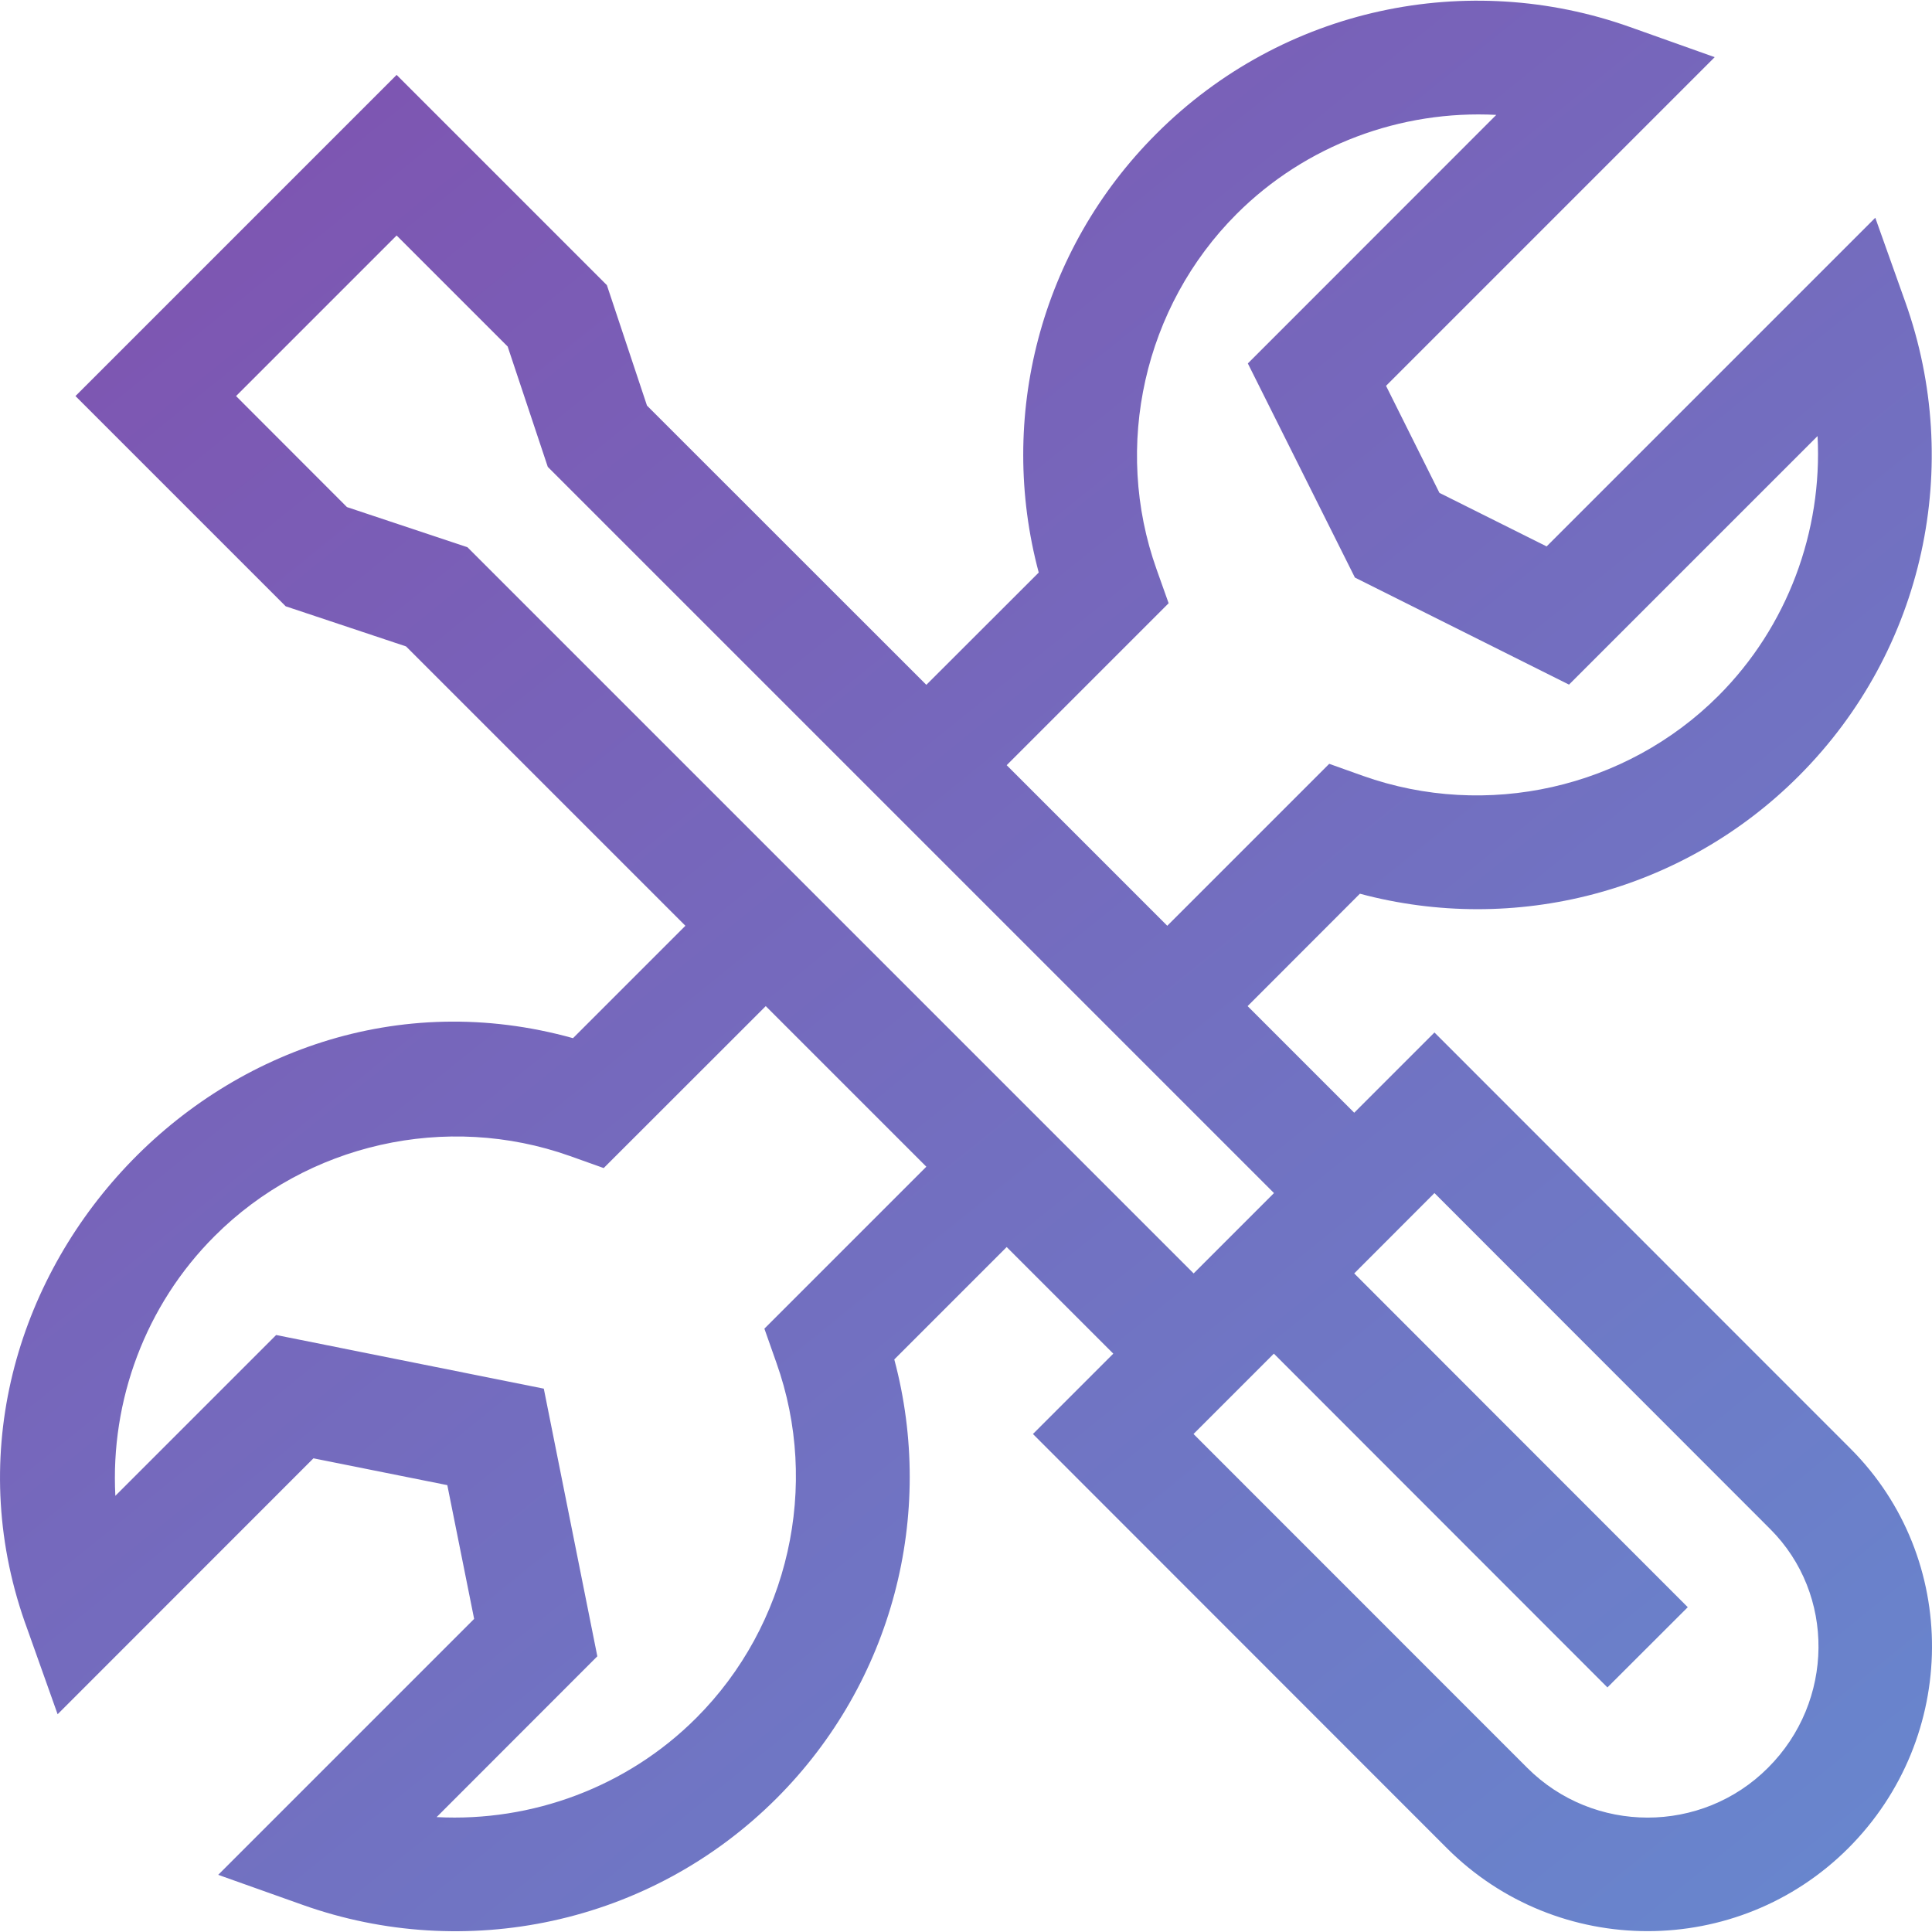 <svg width="17" height="17" viewBox="0 0 17 17" fill="none" xmlns="http://www.w3.org/2000/svg">
<g clip-path="url(#clip0_1280_2231)">
<path d="M16.284 12.748L12.622 9.085L11.916 9.791L10.978 8.853L11.966 7.864C13.326 8.228 14.802 7.855 15.827 6.829C16.941 5.715 17.274 4.087 16.766 2.66L16.501 1.916L13.609 4.808L12.666 4.337L12.196 3.395L15.088 0.503L14.343 0.238C12.92 -0.269 11.291 0.06 10.175 1.177C9.15 2.2 8.775 3.676 9.14 5.038L8.151 6.026L5.693 3.569L5.34 2.509L3.49 0.659L0.664 3.485L2.514 5.335L3.573 5.688L6.031 8.146L5.042 9.135C1.96 8.276 -0.855 11.374 0.242 14.339L0.507 15.084L2.758 12.832L3.936 13.068L4.172 14.245L1.92 16.497L2.665 16.762C4.085 17.267 5.716 16.941 6.834 15.823C7.855 14.801 8.234 13.327 7.869 11.962L8.858 10.973L9.796 11.911L9.089 12.618L12.731 16.262C13.705 17.236 15.29 17.236 16.264 16.262C17.238 15.287 17.246 13.711 16.284 12.748ZM10.283 5.308L10.177 5.01C9.79 3.925 10.067 2.697 10.881 1.883C11.489 1.275 12.328 0.967 13.166 1.011L10.98 3.198L11.922 5.082L13.806 6.024L15.993 3.837C16.037 4.675 15.729 5.514 15.12 6.123C14.306 6.937 13.079 7.213 11.993 6.827L11.696 6.721L10.271 8.146L8.858 6.733L10.283 5.308ZM6.726 11.691L6.831 11.989C7.218 13.074 6.941 14.302 6.127 15.116C5.519 15.725 4.68 16.033 3.842 15.989L5.256 14.574L4.785 12.219L2.43 11.747L1.015 13.162C0.971 12.324 1.279 11.485 1.888 10.877C2.702 10.062 3.929 9.786 5.015 10.172L5.312 10.278L6.738 8.853L8.151 10.266L6.726 11.691ZM4.113 4.815L3.053 4.462L2.077 3.485L3.49 2.072L4.467 3.049L4.82 4.108L11.21 10.498L10.503 11.205L4.113 4.815ZM15.557 15.555C14.973 16.14 14.022 16.139 13.438 15.555L10.502 12.618L11.209 11.911L14.144 14.848L14.851 14.142L11.916 11.205L12.622 10.498L15.577 13.455C16.15 14.028 16.142 14.971 15.557 15.555Z" fill="url(#paint0_linear_1280_2231)"/>
</g>
<defs>
<linearGradient id="paint0_linear_1280_2231" x1="-2.52224e-07" y1="-1.993" x2="20.982" y2="24.003" gradientUnits="userSpaceOnUse">
<stop stop-color="#824CAC"/>
<stop offset="1" stop-color="#5F9AD9"/>
</linearGradient>
<clipPath id="clip0_1280_2231">
<rect width="17" height="17" fill="white"/>
</clipPath>
</defs>
</svg>
